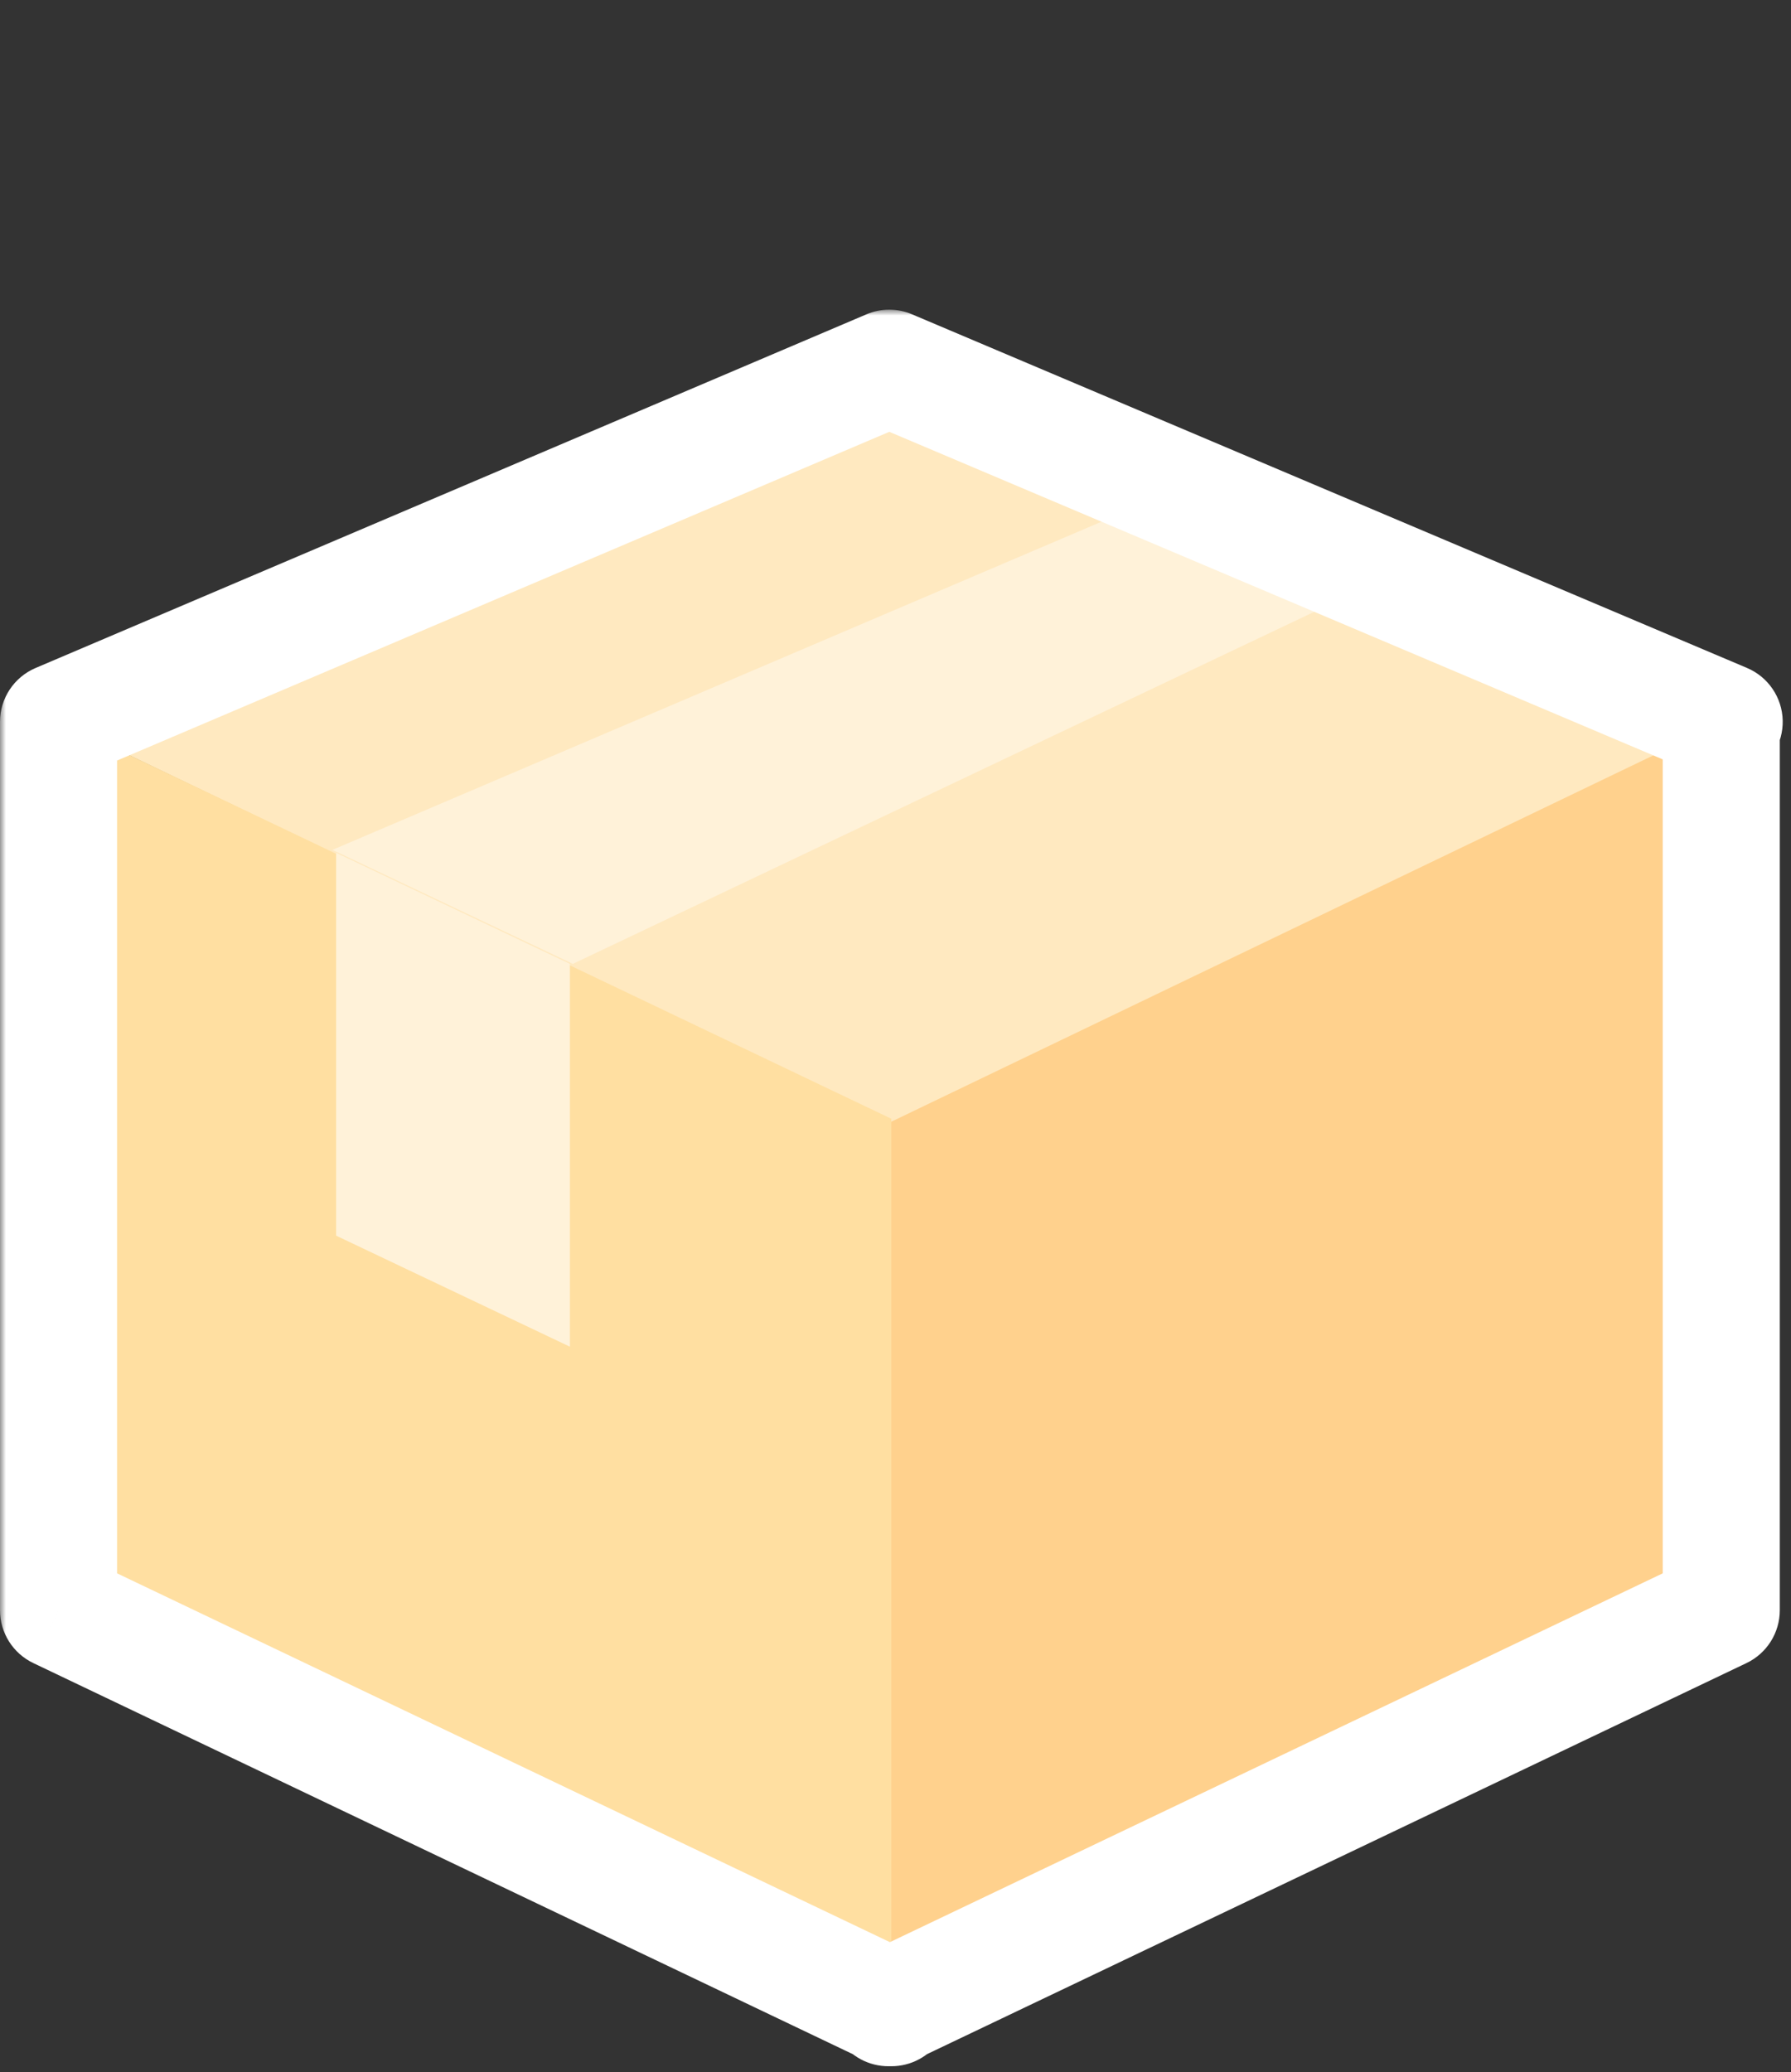 <svg width="153" height="177" viewBox="0 0 153 177" fill="none" xmlns="http://www.w3.org/2000/svg">
<rect x="0" y="0" width="153" height="177" fill="#333333" stroke="none"/>
<path d="M75.897 95.565L147.043 61.614V137.503L75.897 171.454V95.565Z" fill="#FFD18D"/>
<path d="M75.966 31.409L147.292 61.615L76.146 95.815L5 61.614L75.966 31.409Z" fill="#FFE9C0"/>
<path d="M100.361 41.893L118.334 49.382L48.936 82.334L28.396 72.597L100.361 41.893Z" fill="white" fill-opacity="0.4"/>
<path d="M76.146 95.565L5 61.614V137.503L76.146 171.454V95.565Z" fill="#FFDFA1"/>
<path d="M48.686 82.334L28.715 72.848V105.55L48.686 115.036V82.334Z" fill="#FFF2D9"/>
<mask id="path-6-outside-1_357_99" maskUnits="userSpaceOnUse" x="0" y="26.454" width="153" height="151" fill="black">
<rect fill="white" y="26.454" width="153" height="151"/>
<path fill-rule="evenodd" clip-rule="evenodd" d="M75.966 31.454L147.292 61.66L147.042 61.78V137.548L76.146 171.38V171.499L76.021 171.439L75.896 171.499V171.38L5 137.548L5 61.659L75.966 31.454Z"/>
</mask>
<path d="M147.292 61.66L149.458 66.166C151.229 65.315 152.337 63.505 152.291 61.541C152.244 59.577 151.051 57.822 149.242 57.056L147.292 61.66ZM75.966 31.454L77.916 26.85C76.667 26.321 75.256 26.322 74.008 26.854L75.966 31.454ZM147.042 61.78L144.876 57.273C143.144 58.106 142.042 59.858 142.042 61.78H147.042ZM147.042 137.548L149.196 142.061C150.935 141.231 152.042 139.475 152.042 137.548H147.042ZM76.146 171.38L73.993 166.867C72.254 167.697 71.146 169.453 71.146 171.38H76.146ZM76.146 171.499L73.993 176.011C75.542 176.751 77.362 176.643 78.814 175.728C80.266 174.812 81.146 173.215 81.146 171.499H76.146ZM76.021 171.439L78.174 166.927C76.812 166.277 75.23 166.277 73.868 166.927L76.021 171.439ZM75.896 171.499H70.896C70.896 173.215 71.777 174.812 73.229 175.728C74.68 176.643 76.5 176.751 78.049 176.011L75.896 171.499ZM75.896 171.38H80.896C80.896 169.453 79.789 167.697 78.05 166.867L75.896 171.38ZM5 137.548H0C-4.76837e-07 139.475 1.107 141.231 2.847 142.061L5 137.548ZM5 61.659L3.042 57.059C1.197 57.844 1.33514e-05 59.655 1.28746e-05 61.659H5ZM149.242 57.056L77.916 26.85L74.016 36.058L145.342 66.264L149.242 57.056ZM149.209 66.286L149.458 66.166L145.126 57.154L144.876 57.273L149.209 66.286ZM152.042 137.548V61.78H142.042V137.548H152.042ZM78.299 175.892L149.196 142.061L144.889 133.036L73.993 166.867L78.299 175.892ZM81.146 171.499V171.38H71.146V171.499H81.146ZM73.868 175.952L73.993 176.011L78.299 166.986L78.174 166.927L73.868 175.952ZM78.049 176.011L78.174 175.952L73.868 166.927L73.743 166.986L78.049 176.011ZM70.896 171.38V171.499H80.896V171.38H70.896ZM2.847 142.061L73.743 175.892L78.05 166.867L7.153 133.036L2.847 142.061ZM1.28746e-05 61.659L0 137.548H10L10 61.659L1.28746e-05 61.659ZM74.008 26.854L3.042 57.059L6.958 66.26L77.924 36.055L74.008 26.854Z" fill="white" mask="url(#path-6-outside-1_357_99)"/>
</svg>
